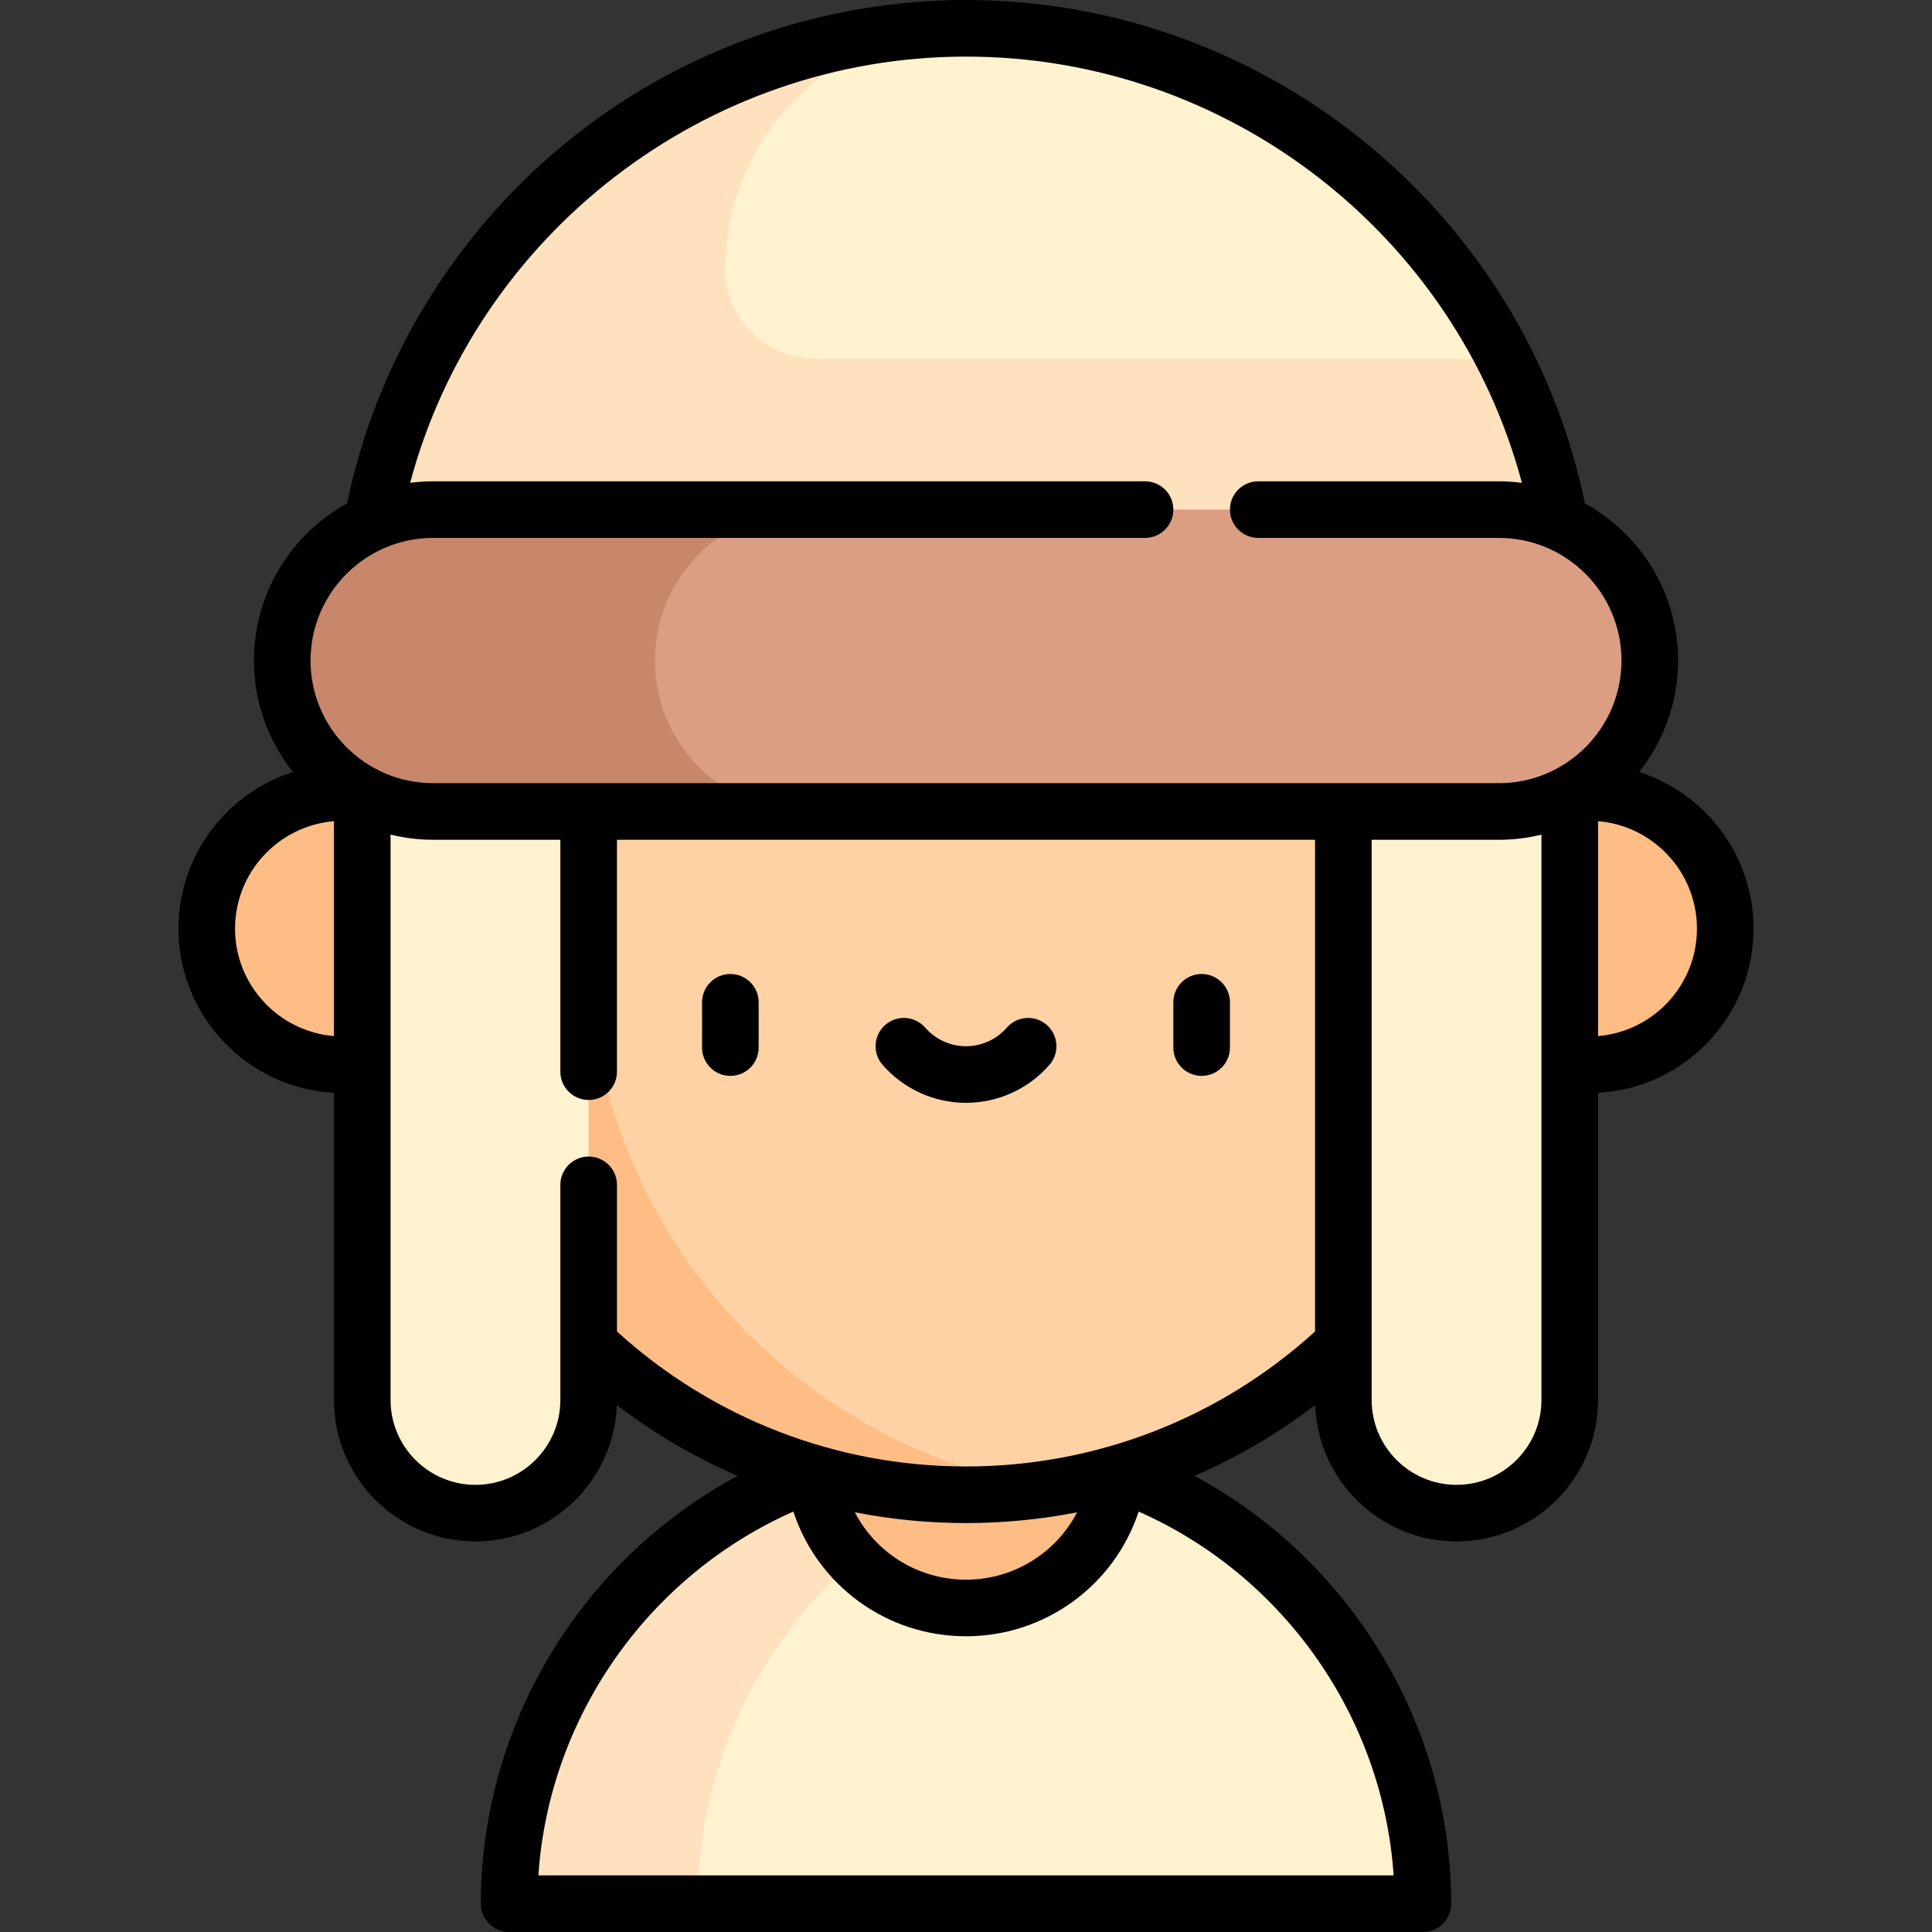 <svg id="Capa_1" enable-background="new 0 0 512 512" height="512" viewBox="0 0 512 512" width="512" xmlns="http://www.w3.org/2000/svg"><rect x="0" y="0" width="512" height="512" fill="#333333" stroke="none"/><g><g><circle cx="421.129" cy="246.098" fill="#ffbd86" r="36.081"/></g><g><circle cx="90.871" cy="246.098" fill="#ffbd86" r="36.081"/></g><g><g><path d="m296.7 390.472c-2.538-.91-5.111-1.729-7.72-2.467-10.485-2.978-21.547-4.58-32.978-4.58-66.746 0-121.075 54.34-121.075 121.075h242.15c0-52.023-33.181-97.131-80.377-114.028z" fill="#fff2cf"/></g></g><g><path d="m280.995 386.03c-8.065-1.705-16.426-2.605-24.993-2.605-66.746 0-121.075 54.34-121.075 121.075h50c0-58.166 41.275-106.909 96.068-118.47z" fill="#ffe1bd"/></g><g><path d="m296.392 390.368c-2.439-.866-4.907-1.654-7.412-2.362-10.485-2.978-21.547-4.58-32.978-4.58-14.156 0-27.75 2.453-40.39 6.941 2.438 20.147 19.585 35.762 40.39 35.762 20.804-.001 37.951-15.615 40.39-35.761z" fill="#ffbd86"/></g><g><circle cx="256.002" cy="251.128" fill="#fed2a4" r="145"/></g><g><path d="m156.002 251.128v-104.999c-27.723 26.411-45 63.687-45 104.999 0 80.081 64.919 145 145 145 7.653 0 15.167-.597 22.5-1.74-69.396-10.811-122.5-70.832-122.5-143.26z" fill="#ffbd86"/></g><g><path d="m256.002 7.5c-88.366 0-160 71.634-160 160v40h320v-40c0-88.366-71.634-160-160-160z" fill="#fff2cf"/></g><g><path d="m126.002 401c-16.569 0-30-13.431-30-30v-217.936h60v217.936c0 16.569-13.431 30-30 30z" fill="#fff2cf"/></g><g><path d="m386.002 401c-16.569 0-30-13.431-30-30v-217.936h60v217.936c0 16.569-13.432 30-30 30z" fill="#fff2cf"/></g><g><g><path d="m193.553 285.119c-4.143 0-7.5-3.358-7.5-7.5v-12c0-4.142 3.357-7.5 7.5-7.5s7.5 3.358 7.5 7.5v12c0 4.142-3.358 7.5-7.5 7.5z"/></g><g><path d="m318.45 285.119c-4.143 0-7.5-3.358-7.5-7.5v-12c0-4.142 3.357-7.5 7.5-7.5s7.5 3.358 7.5 7.5v12c0 4.142-3.357 7.5-7.5 7.5z"/></g><g><path d="m256.002 292.262c-8.478 0-16.539-3.671-22.118-10.073-2.722-3.123-2.396-7.86.727-10.582 3.122-2.721 7.859-2.396 10.582.727 2.729 3.132 6.669 4.928 10.81 4.928s8.08-1.796 10.81-4.928c2.721-3.122 7.457-3.448 10.582-.727 3.122 2.722 3.448 7.459.727 10.582-5.581 6.402-13.643 10.073-22.12 10.073z"/></g></g><g><path d="m398.711 95.088c-.501-.009-.997-.038-1.5-.038h-181.071c-13.055 0-23.862-10.468-23.913-23.523 0-.084 0-.168 0-.252 0-35.222 28.553-63.775 63.775-63.775-88.365 0-160 71.634-160 160v40h320v-40c0-26.063-6.236-50.669-17.291-72.412z" fill="#ffe1bd"/></g><g><path d="m74.794 175.05c0-22.091 17.909-40 40-40h282.416c22.091 0 40 17.909 40 40 0 22.091-17.909 40-40 40h-282.416c-22.092 0-40-17.909-40-40z" fill="#db9e82"/></g><g><path d="m173.553 175.05c0-22.091 17.909-40 40-40h-98.76c-22.091 0-40 17.909-40 40 0 22.091 17.909 40 40 40h98.76c-22.091 0-40-17.909-40-40z" fill="#c8866a"/></g><path d="m464.71 246.098c0-19.414-12.763-35.898-30.337-41.517 6.462-8.115 10.337-18.376 10.337-29.531 0-17.931-9.99-33.57-24.694-41.653-16.007-77.379-84.755-133.397-164.014-133.397-38.781 0-76.593 13.561-106.468 38.185-29.437 24.262-49.872 58.073-57.556 95.217-14.699 8.085-24.685 23.72-24.685 41.648 0 11.155 3.875 21.416 10.336 29.53-17.575 5.618-30.34 22.103-30.34 41.518 0 23.236 18.279 42.279 41.212 43.514v81.388c0 20.678 16.822 37.5 37.5 37.5 20.223 0 36.748-16.093 37.466-36.144 9.921 7.587 20.669 13.869 31.999 18.77-41.281 22.167-68.04 65.807-68.04 113.373 0 4.142 3.357 7.5 7.5 7.5h242.15c4.143 0 7.5-3.358 7.5-7.5 0-47.553-26.762-91.208-68.037-113.37 11.33-4.901 22.074-11.189 31.996-18.778.715 20.053 17.241 36.148 37.466 36.148 20.678 0 37.5-16.822 37.5-37.5v-81.388c22.932-1.236 41.209-20.279 41.209-43.513zm-349.916-103.548h188.656c4.143 0 7.5-3.358 7.5-7.5s-3.357-7.5-7.5-7.5h-188.656c-2.071 0-4.106.148-6.107.406 17.665-65.956 78.248-112.956 147.315-112.956 69.235 0 129.666 46.939 147.325 112.957-2.004-.259-4.043-.407-6.117-.407h-63.759c-4.143 0-7.5 3.358-7.5 7.5s3.357 7.5 7.5 7.5h63.759c17.921 0 32.5 14.58 32.5 32.5s-14.579 32.5-32.5 32.5h-282.416c-17.921 0-32.5-14.58-32.5-32.5s14.579-32.5 32.5-32.5zm-52.504 103.548c0-14.961 11.557-27.266 26.212-28.475v56.95c-14.655-1.209-26.212-13.514-26.212-28.475zm86.212 124.902c0 12.407-10.094 22.5-22.5 22.5s-22.5-10.093-22.5-22.5v-149.818c3.622.887 7.401 1.367 11.292 1.367h33.708v61.451c0 4.142 3.357 7.5 7.5 7.5s7.5-3.358 7.5-7.5v-61.45h185v130.302c-25.361 23.08-58.135 35.777-92.5 35.777-34.345 0-67.141-12.7-92.5-35.776v-38.853c0-4.142-3.357-7.5-7.5-7.5s-7.5 3.358-7.5 7.5zm136.946 29.775c-5.583 10.738-16.789 17.854-29.447 17.854-12.687 0-23.884-7.112-29.457-17.859 9.624 1.885 19.481 2.859 29.457 2.859 9.976-.001 19.829-.972 29.447-2.854zm83.877 96.225h-226.647c2.813-41.924 29.036-79.371 67.57-96.421 6.411 19.506 24.664 33.049 45.754 33.049 21.046 0 39.334-13.553 45.754-33.045 38.527 17.041 64.754 54.504 67.569 96.417zm16.677-103.5c-12.406 0-22.5-10.093-22.5-22.5v-148.45h33.708c3.891 0 7.67-.481 11.292-1.367v149.817c0 12.407-10.094 22.5-22.5 22.5zm37.5-118.927v-56.95c14.653 1.211 26.208 13.515 26.208 28.475s-11.555 27.264-26.208 28.475z"/></g></svg>